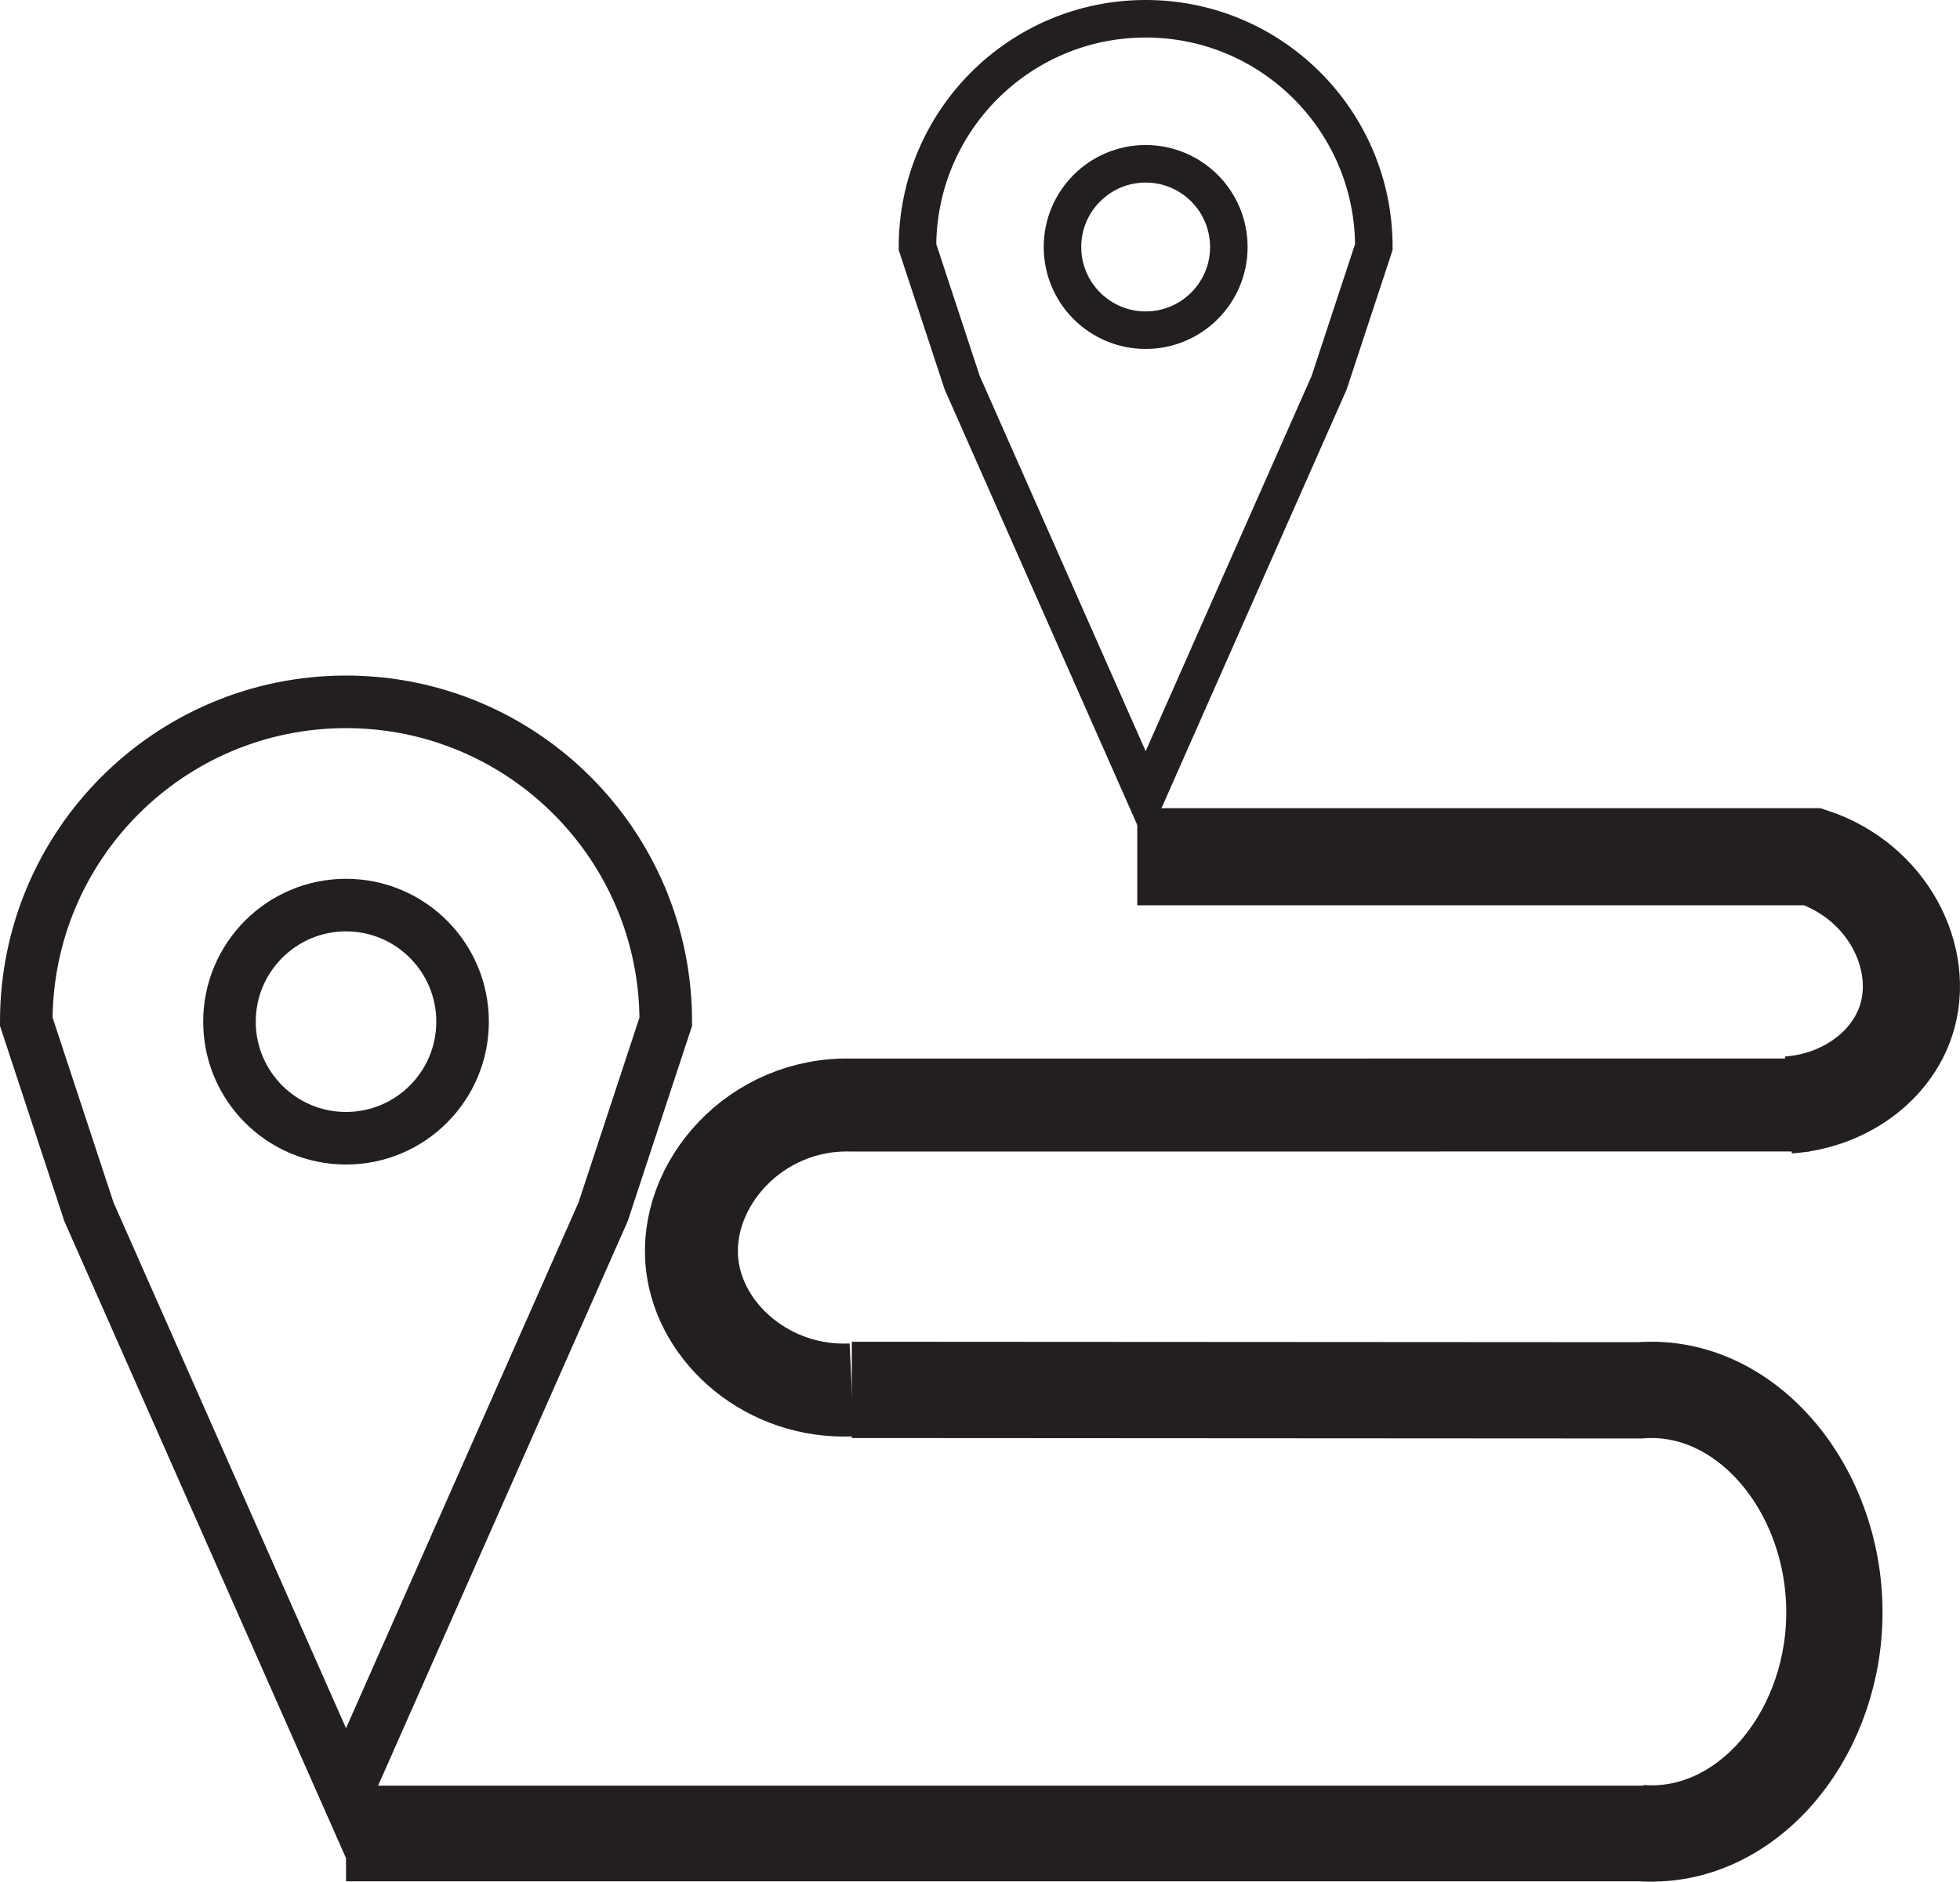 <?xml version="1.0" encoding="UTF-8"?><svg id="Layer_1" xmlns="http://www.w3.org/2000/svg" viewBox="0 0 717.05 688.24"><defs><style>.cls-1{stroke-width:19.23px;}.cls-1,.cls-2,.cls-3,.cls-4,.cls-5,.cls-6{fill:none;stroke:#231f20;stroke-miterlimit:10;}.cls-2{stroke-width:13.73px;}.cls-3{stroke-width:35.22px;}.cls-4{stroke-width:35px;}.cls-5{stroke-width:34px;}.cls-6{stroke-width:35.54px;}</style></defs><path class="cls-1" d="m126.59,256.71c-64.6,0-116.98,52.37-116.98,116.98l22.93,69.57,94.05,212.63,94.05-212.63,22.93-69.57c0-64.6-52.37-116.98-116.98-116.98Zm0,74.34c23.56,0,42.64,19.1,42.64,42.64s-19.08,42.64-42.64,42.64-42.64-19.1-42.64-42.64,19.1-42.64,42.64-42.64Z"/><path class="cls-2" d="m419.13,6.86c-46.1,0-83.48,37.37-83.48,83.48l16.36,49.64,67.12,151.74,67.12-151.74,16.36-49.64c0-46.1-37.37-83.48-83.48-83.48Zm0,53.05c16.81,0,30.43,13.63,30.43,30.43s-13.62,30.43-30.43,30.43-30.43-13.63-30.43-30.43,13.63-30.43,30.43-30.43Z"/><line class="cls-4" x1="126.59" y1="670.62" x2="605.58" y2="670.62"/><path class="cls-3" d="m599.87,670.44c37.99,3.09,70.08-33.98,71.2-78.34,1.17-46.19-31.59-86.69-71.2-83.56l-288.25-.17"/><path class="cls-5" d="m311.62,508.38c-30.41,1.43-55.5-20.41-58.39-45.8-3.32-29.13,22.97-59.4,58.39-58.39,116.79,0,233.58-.02,350.36-.02"/><path class="cls-6" d="m654.27,404.16c20.34-1.45,37.58-13.97,43.09-31.02,7.3-22.56-6.7-50.64-34.23-59.78h-247.07"/></svg>
